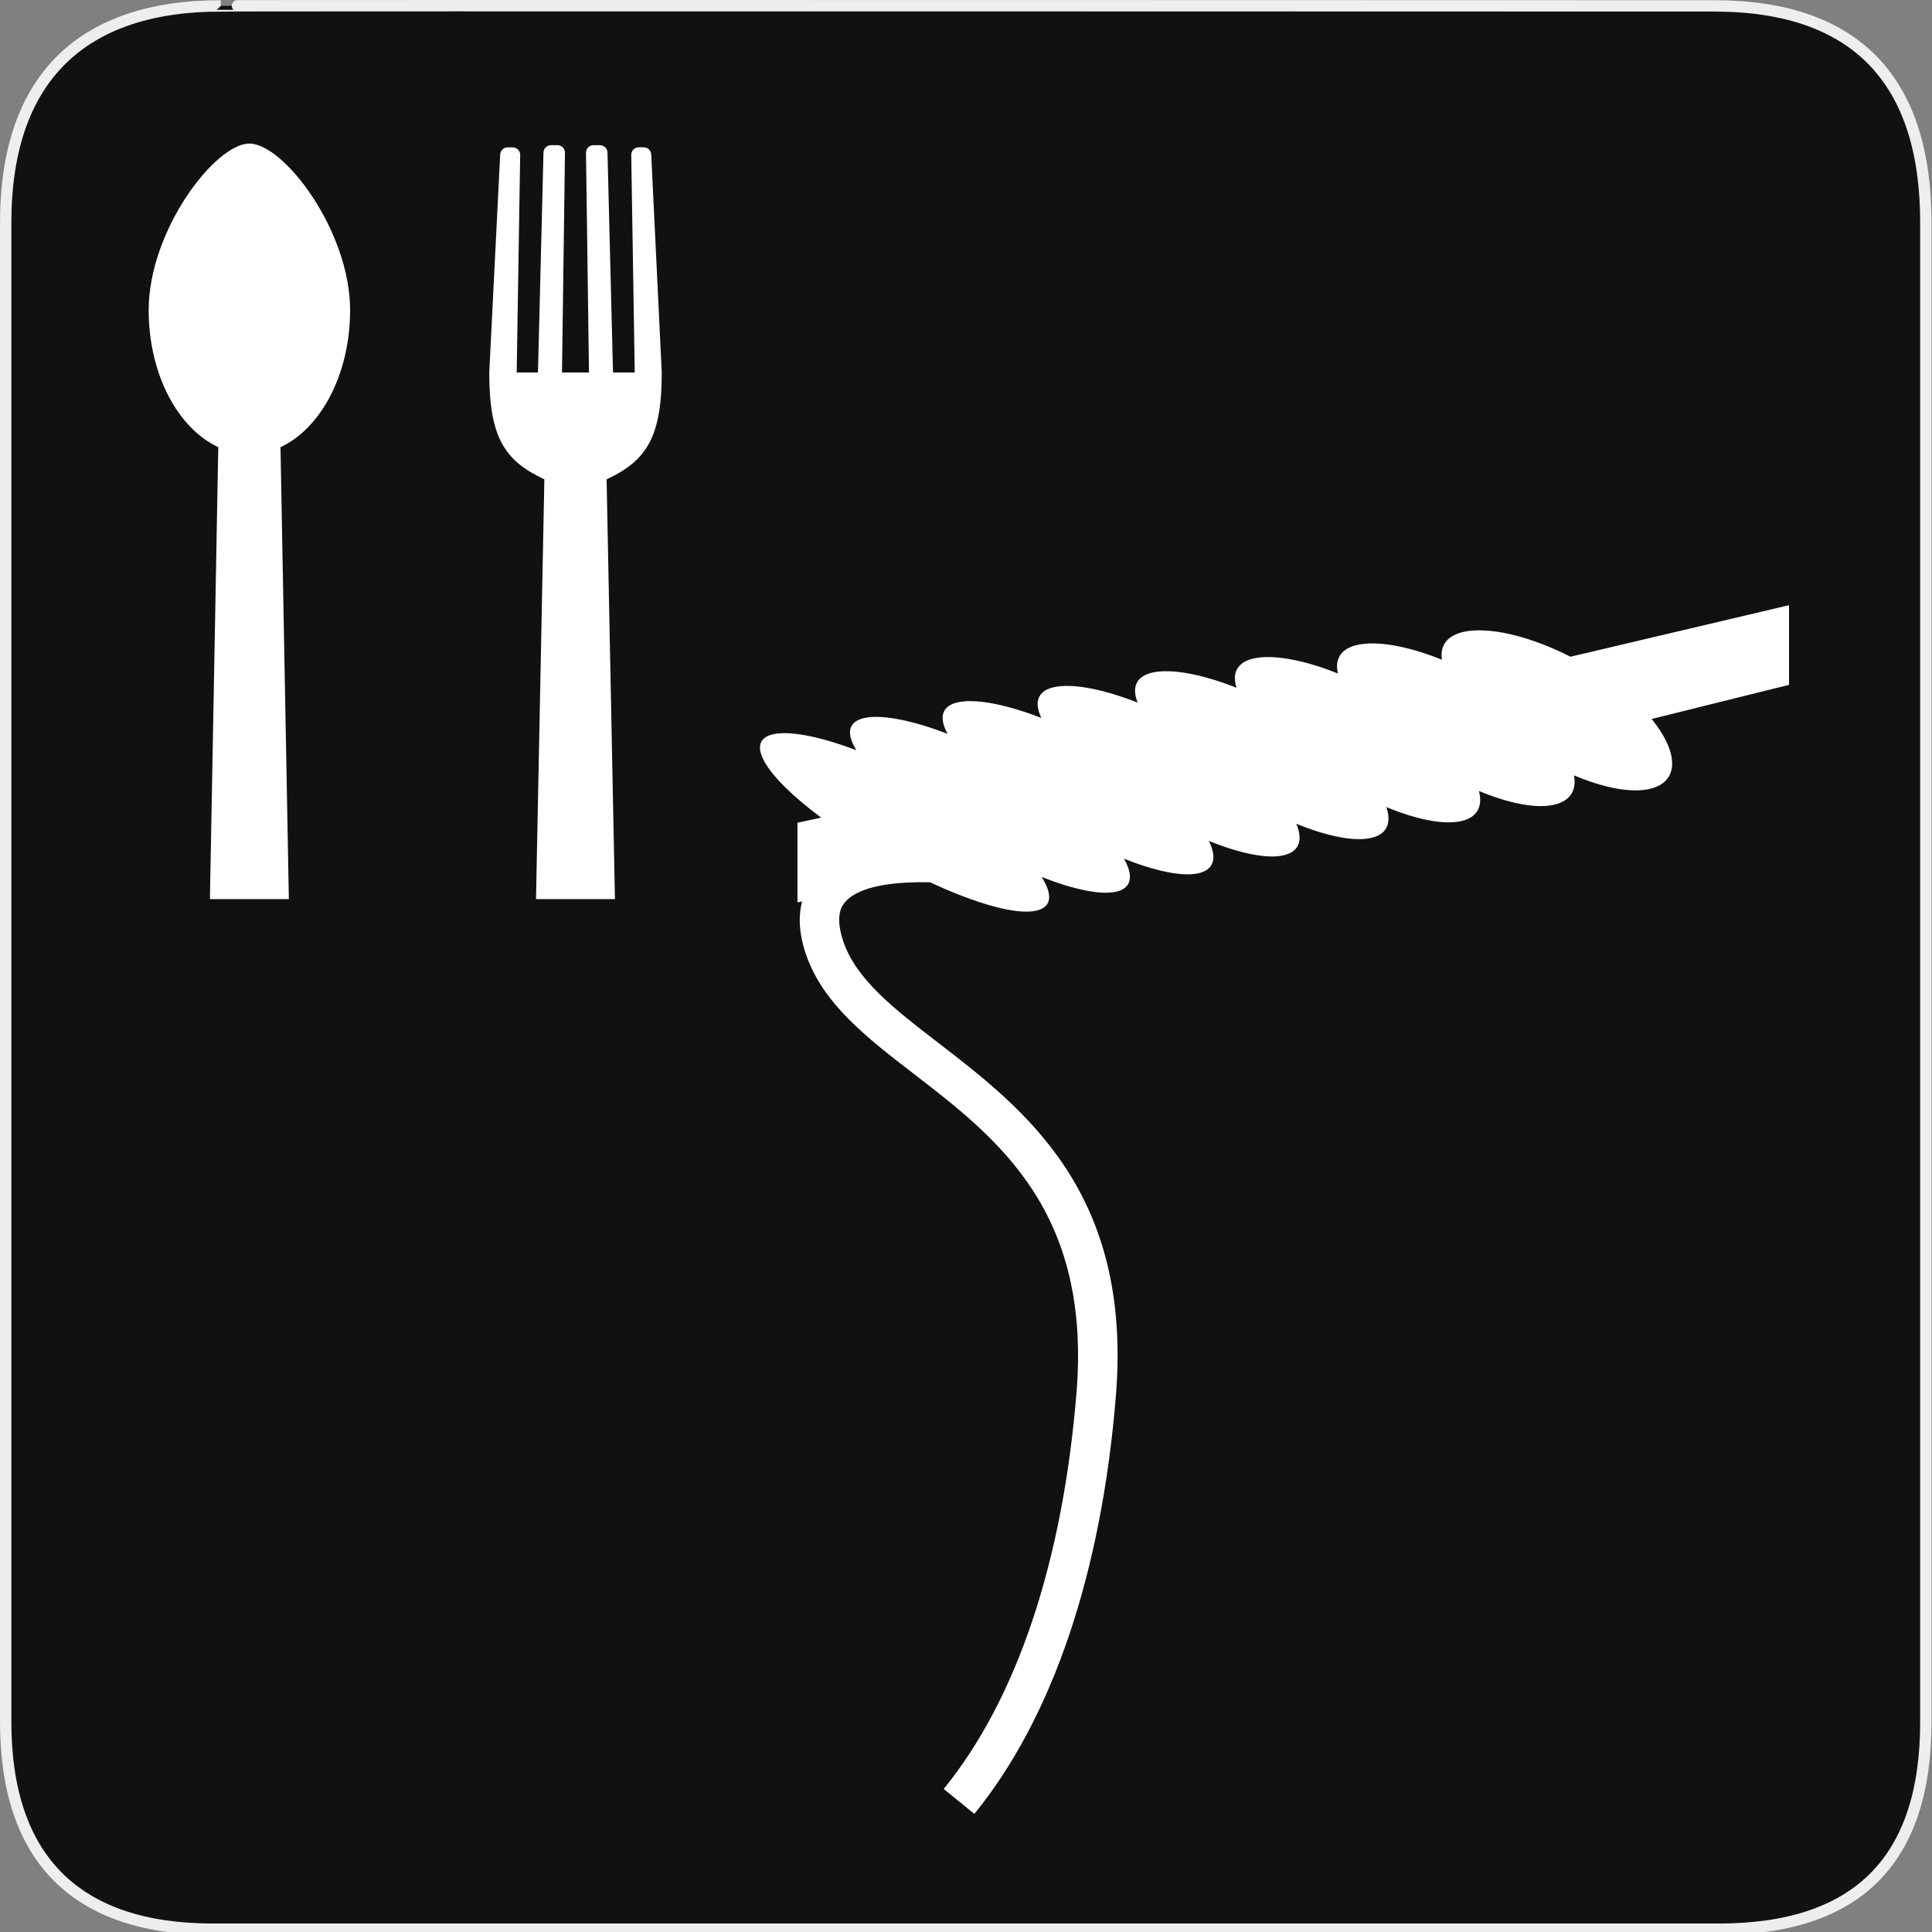 <svg xmlns="http://www.w3.org/2000/svg" viewBox="0 0 580 580" enable-background="new 0 0 580 580"><rect x="0" y="0" width="580" height="580" fill="#808080" stroke="none"/><path fill="#111" stroke="#eee" stroke-width="3.408" d="m66.28 1.768c-41.34 0-64.57 21.371-64.57 65.04v450.12c0 40.844 20.894 62.23 62.19 62.23h452.02c41.31 0 62.23-20.316 62.23-62.23v-450.12c0-42.601-20.923-65.04-63.52-65.04-.003 0-448.49-.143-448.35 0z"/><g fill="#fff"><path d="m74.873 43.1c-10.314 0-30.24 26.14-30.24 50.02 0 19.216 8.771 35.495 20.897 41.12l-2.51 135.69h23.697l-2.51-135.69c12.13-5.627 20.897-21.906 20.897-41.12 0-23.878-19.92-50.02-30.23-50.02"/><path d="m198.66 111.82l-3.151-65.34c0-1.249-1.013-2.261-2.262-2.261h-1.483c-1.249 0-2.261 1.012-2.261 2.261l1.05 65.34h-6.526l-1.653-65.977c0-1.248-1.013-2.26-2.261-2.26h-1.932c-1.248 0-2.26 1.012-2.26 2.26l.893 65.977h-8.098l.893-65.977c0-1.248-1.01-2.26-2.26-2.26h-1.931c-1.249 0-2.262 1.012-2.262 2.26l-1.653 65.977h-6.389l1.049-65.33c0-1.248-1.01-2.26-2.259-2.26h-1.485c-1.249 0-2.261 1.012-2.261 2.26l-3.277 65.33c0 19.216 4.418 26.453 16.545 32.08l-2.51 126.02h23.696l-2.507-126.02c12.12-5.627 16.555-12.863 16.555-32.08"/><path d="m537.08 181.68l-65.62 15.477c-10.905-5.552-22.342-8.696-30.31-7.761-6.287.752-8.982 3.992-8.273 8.659-9.01-3.631-17.668-5.494-23.835-4.717-6.14.784-8.504 4.092-7.381 8.844-9.224-3.675-17.942-5.55-23.96-4.742-5.989.813-8.03 4.192-6.485 9.03-9.442-3.72-18.218-5.607-24.09-4.769-5.844.844-7.551 4.291-5.597 9.216-9.652-3.765-18.49-5.665-24.21-4.793-5.694.875-7.07 4.39-4.703 9.403-9.87-3.812-18.765-5.723-24.339-4.823-5.543.909-6.594 4.491-3.809 9.59-10.08-3.855-19.04-5.78-24.461-4.847-5.396.938-6.118 4.589-2.919 9.774-10.302-3.901-19.311-5.835-24.587-4.873-9.45 1.757-2.961 12.502 14.03 25.11l-7.122 1.529v23.911l1.386-.297c-1.045 3.957-1.09 9.02 1.01 15.433 4.946 15.1 18.388 25.456 32.62 36.419 24.94 19.211 53.21 40.986 48.753 95.64-4.15 50.895-17.937 92.03-39.869 118.96l9.198 7.492c23.453-28.797 38.15-72.19 42.492-125.48 4.981-61.09-27.354-85.994-53.34-106.01-13.295-10.24-24.777-19.09-28.586-30.712-2.606-7.958-.049-10.781.791-11.709 4.179-4.613 14.375-6.01 25.369-5.761 13.868 6.473 26.14 9.941 32.03 8.48 4.563-1.113 4.76-4.873 1.445-10.08 9.563 3.747 17.702 5.5 22.386 4.414 4.711-1.081 5.236-4.772 2.338-9.896 9.347 3.702 17.429 5.444 22.258 4.388 4.86-1.05 5.716-4.673 3.23-9.709 9.132 3.656 17.15 5.385 22.13 4.362 5.01-1.019 6.193-4.575 4.122-9.523 8.915 3.61 16.881 5.329 22.01 4.334 5.156-.987 6.672-4.473 5.02-9.338 8.701 3.568 16.605 5.273 21.886 4.31 5.305-.956 7.147-4.375 5.906-9.151 8.483 3.521 16.33 5.214 21.757 4.283 5.456-.927 7.627-4.275 6.801-8.965 8.271 3.478 16.06 5.157 21.631 4.256 9.912-1.572 10.321-10.525 1.642-21.19l41.25-10.244v-23.914z"/></g></svg>